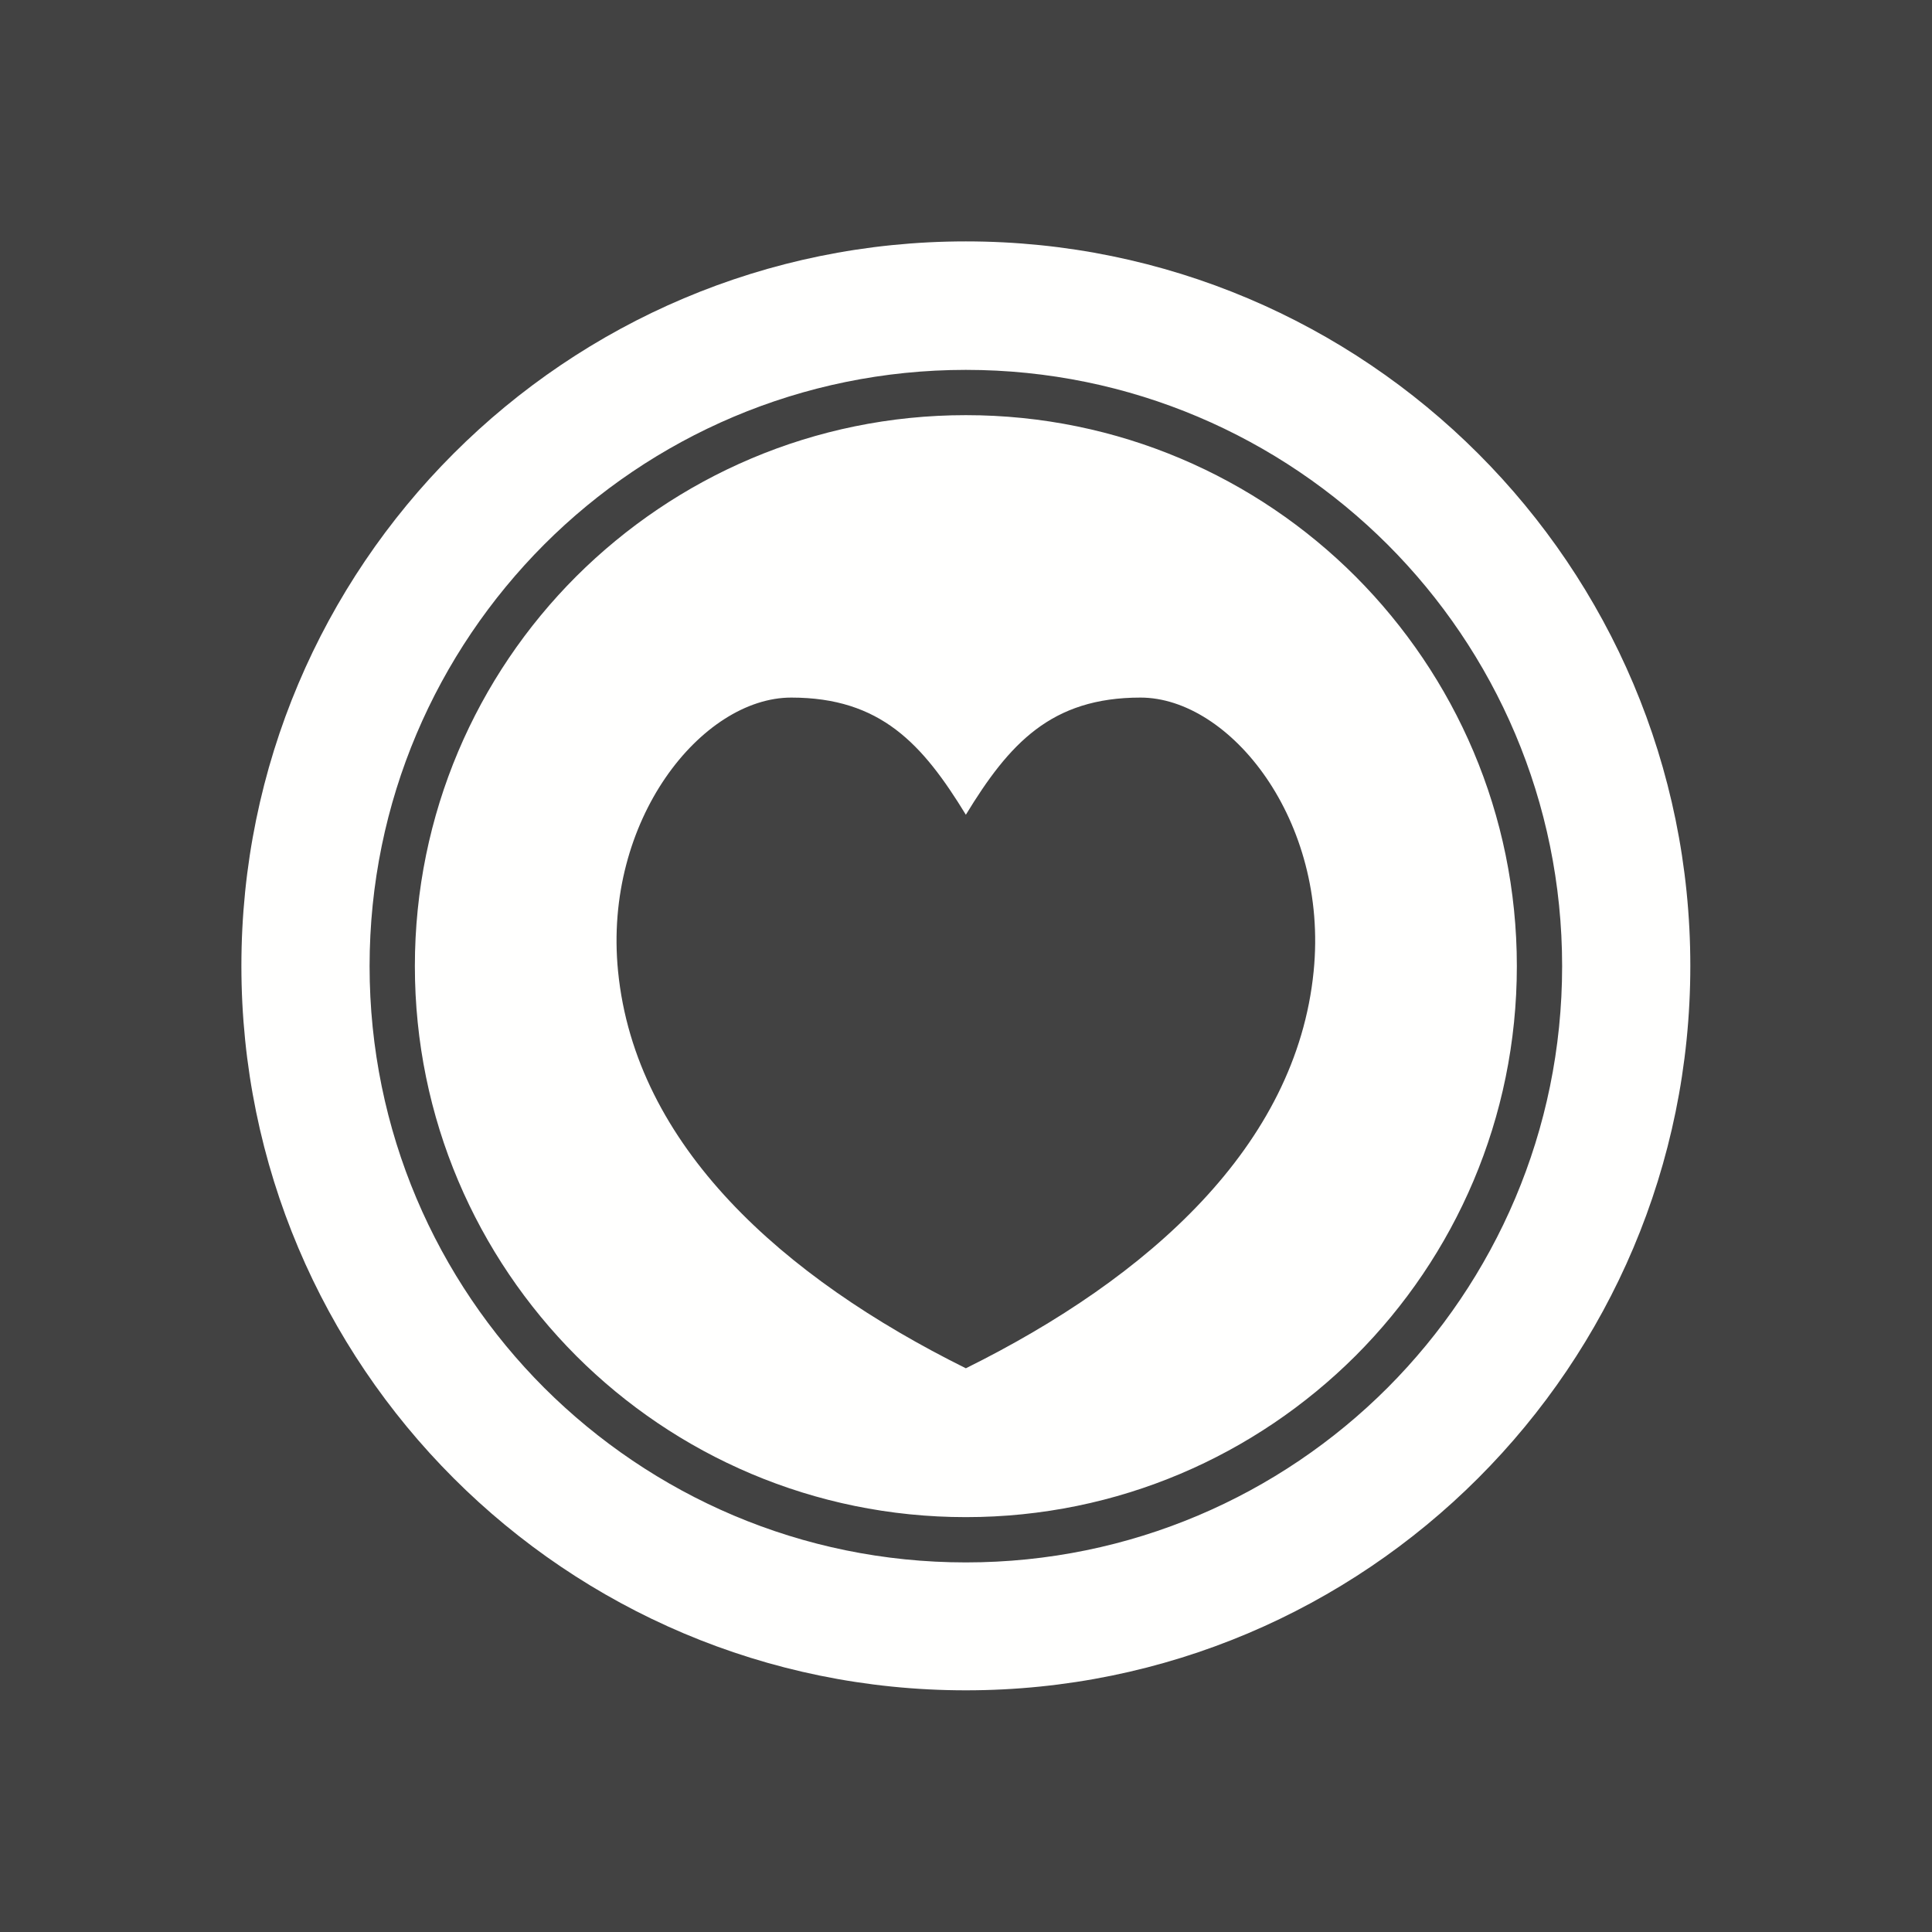 <?xml version="1.0" encoding="UTF-8"?>
<!DOCTYPE svg PUBLIC "-//W3C//DTD SVG 1.1//EN" "http://www.w3.org/Graphics/SVG/1.1/DTD/svg11.dtd">
<!-- Creator: CorelDRAW -->
<svg xmlns="http://www.w3.org/2000/svg" xml:space="preserve" width="6.827in" height="6.827in" style="shape-rendering:geometricPrecision; text-rendering:geometricPrecision; image-rendering:optimizeQuality; fill-rule:evenodd; clip-rule:evenodd"
viewBox="0 0 6.827 6.827"
 xmlns:xlink="http://www.w3.org/1999/xlink">
 <defs>
  <style type="text/css">
   <![CDATA[
    .fil0 {fill:#424242}
    .fil1 {fill:#FFFFFE}
   ]]>
  </style>
 </defs>
 <rect class="fil0" width="6.827" height="6.827"/>
 <g id="Layer_x0020_1">
  <path class="fil1" d="M3.413 0.853c1.414,0 2.56,1.146 2.56,2.56 0,1.414 -1.146,2.56 -2.56,2.56 -1.414,0 -2.56,-1.146 -2.56,-2.56 0,-1.414 1.146,-2.56 2.56,-2.56zm-0.617 1.612c0.316,0 0.464,0.164 0.617,0.414 0.153,-0.251 0.301,-0.414 0.617,-0.414 0.316,0 0.665,0.433 0.612,0.967 -0.061,0.617 -0.583,1.083 -1.229,1.403 -0.647,-0.321 -1.168,-0.786 -1.229,-1.403 -0.053,-0.534 0.296,-0.967 0.612,-0.967zm0.617 -1.158c0.582,0 1.108,0.236 1.49,0.617 0.381,0.381 0.617,0.908 0.617,1.49 0,0.582 -0.236,1.108 -0.617,1.49 -0.381,0.381 -0.908,0.617 -1.49,0.617 -0.582,0 -1.108,-0.236 -1.49,-0.617 -0.381,-0.381 -0.617,-0.908 -0.617,-1.49 0,-0.582 0.236,-1.108 0.617,-1.49 0.381,-0.381 0.908,-0.617 1.49,-0.617zm1.377 0.73c-0.352,-0.352 -0.839,-0.57 -1.377,-0.57 -0.538,0 -1.024,0.218 -1.377,0.57 -0.352,0.352 -0.57,0.839 -0.57,1.377 0,0.538 0.218,1.024 0.57,1.377 0.352,0.352 0.839,0.57 1.377,0.57 0.538,0 1.024,-0.218 1.377,-0.57 0.352,-0.352 0.57,-0.839 0.57,-1.377 0,-0.538 -0.218,-1.024 -0.57,-1.377z"/>
 </g>
</svg>
